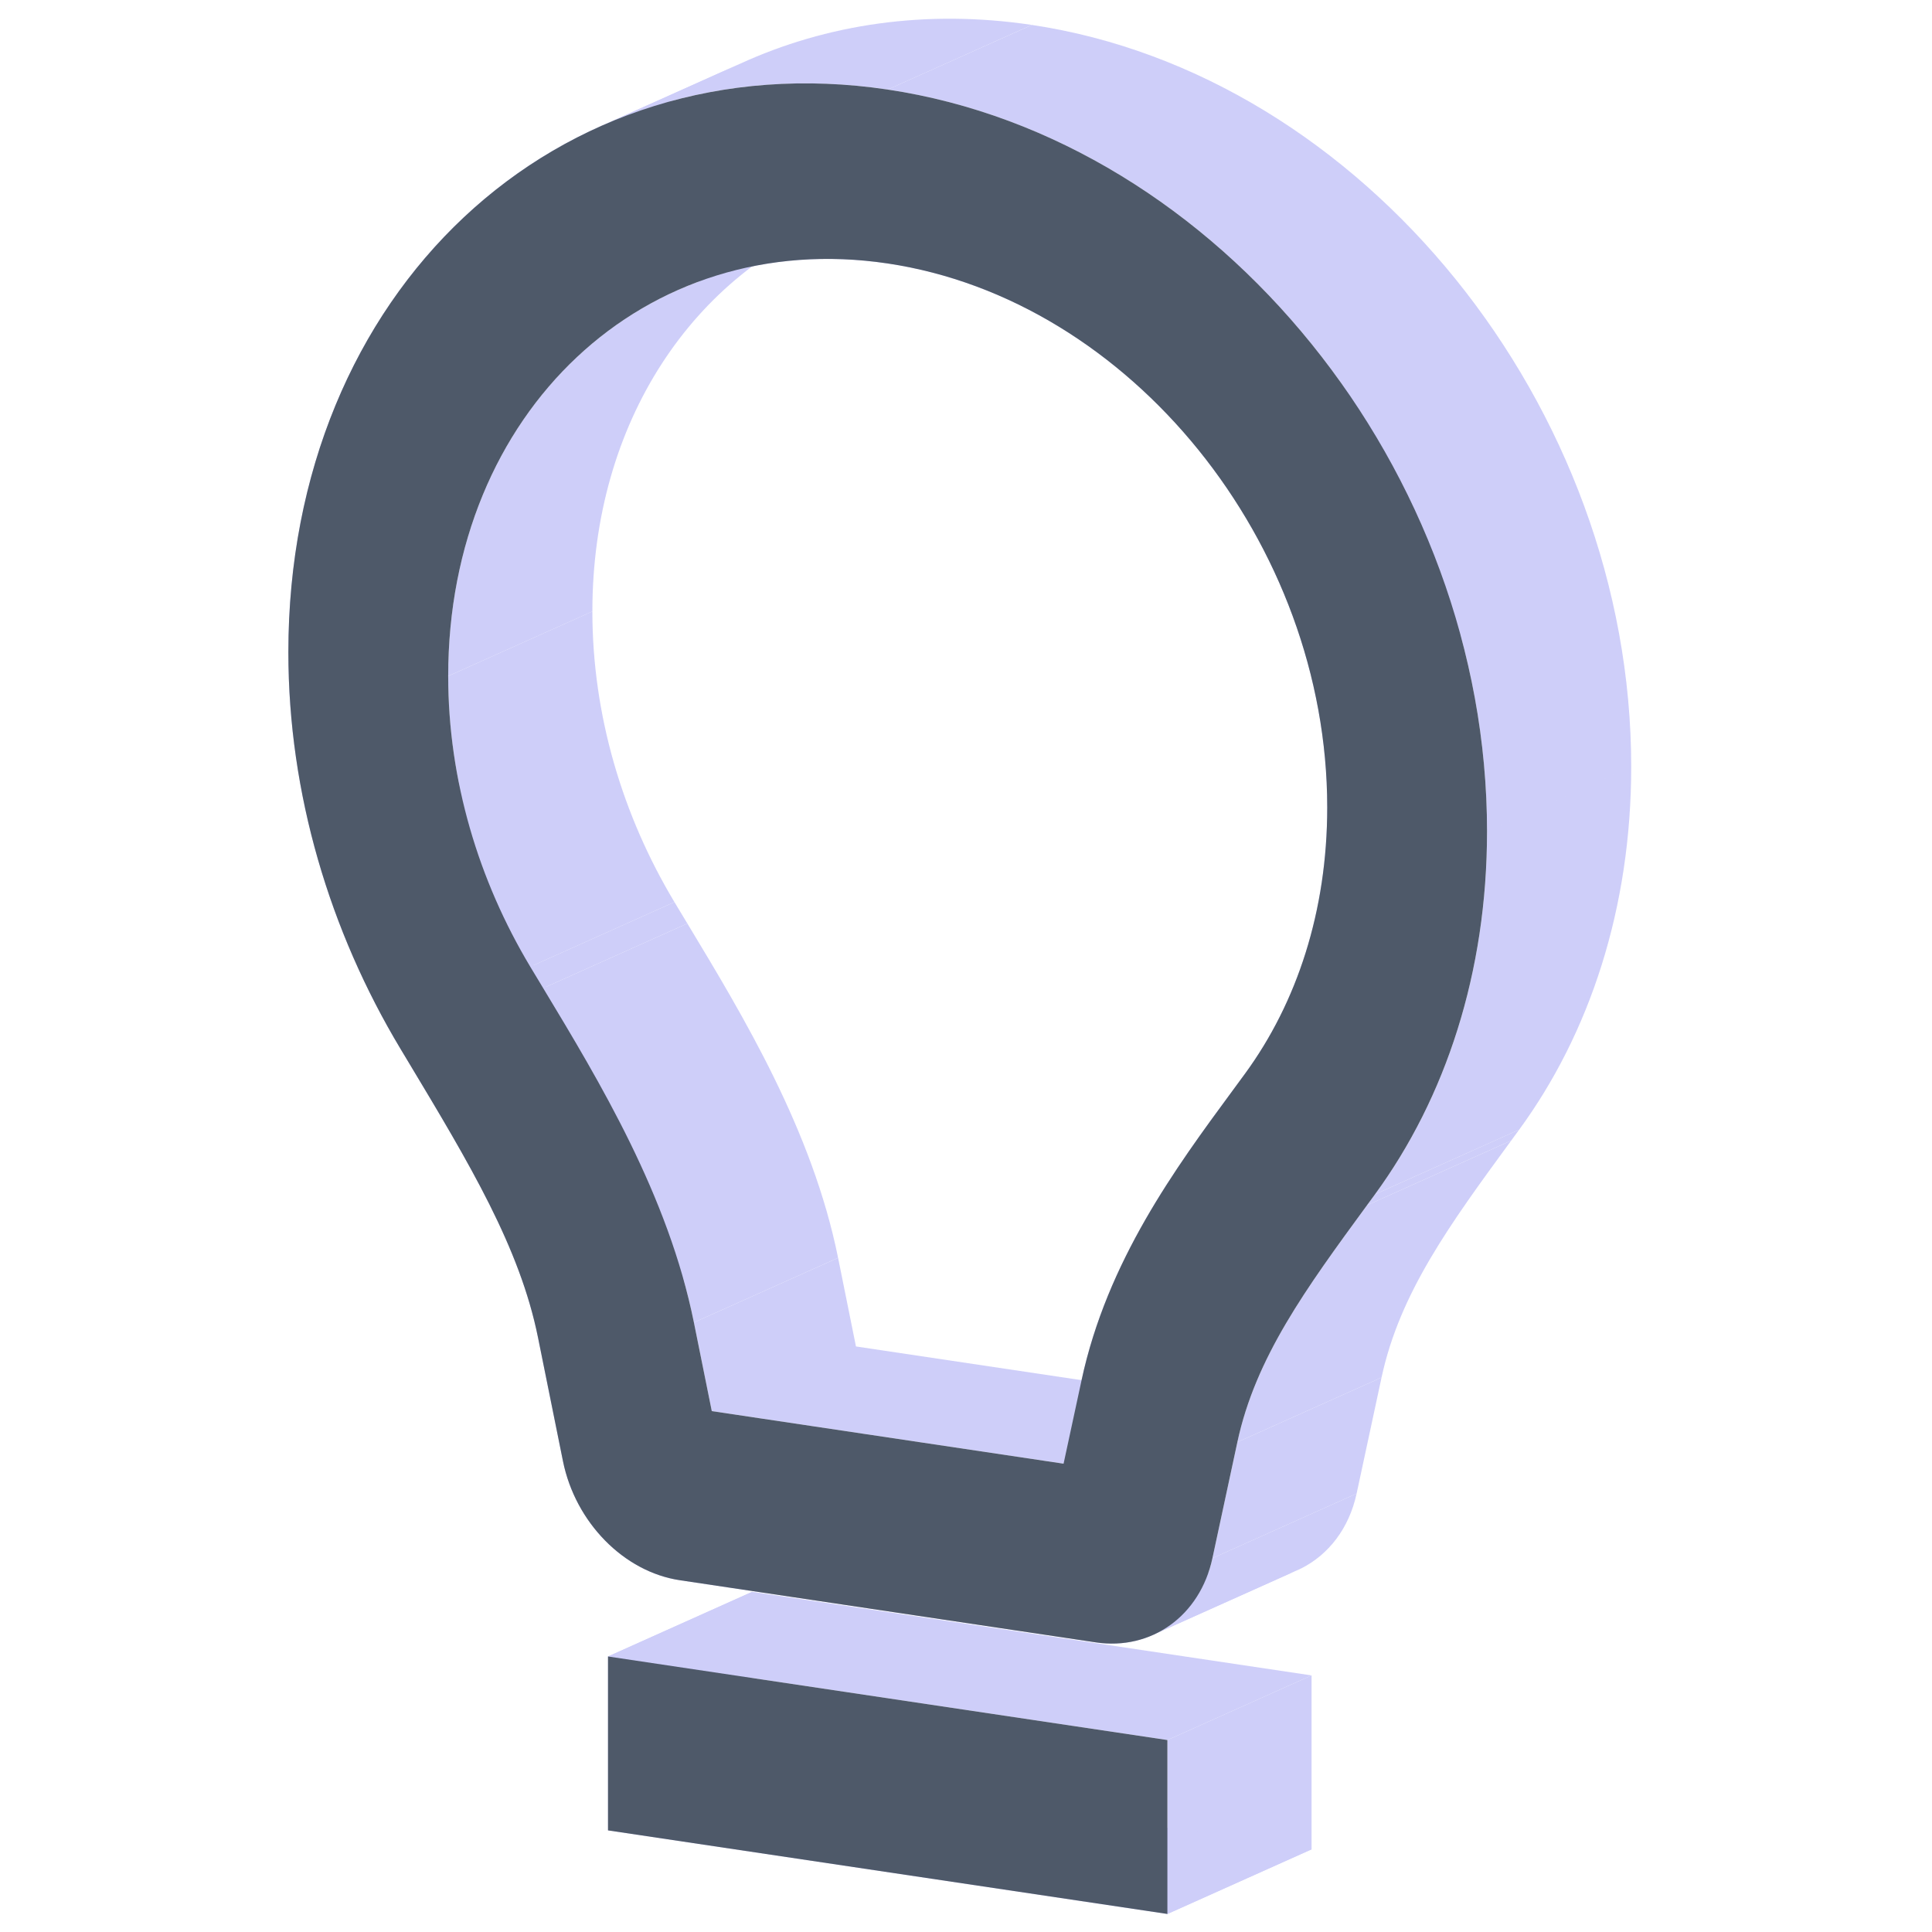 <?xml version="1.0" standalone="no"?><!DOCTYPE svg PUBLIC "-//W3C//DTD SVG 1.1//EN" "http://www.w3.org/Graphics/SVG/1.1/DTD/svg11.dtd"><svg class="icon" width="200px" height="200.00px" viewBox="0 0 1024 1024" version="1.1" xmlns="http://www.w3.org/2000/svg"><path d="M367.784 700.936l9.476 46.982 76.418-34.266-9.476-46.966-76.418 34.251zM377.26 747.917l186.46 27.862 76.418-34.266-186.46-27.862-76.418 34.266z" fill="#CECEF9" /><path d="M563.735 775.779l9.476-44.139 76.418-34.266-9.476 44.139-76.418 34.266zM470.505 139.646l76.418-34.251-76.418 34.251zM655.834 764.347l-13.22 61.532 76.418-34.251 13.22-61.532-76.418 34.251zM580.654 870.476l-220.298-32.921 76.418-34.235 220.298 32.906-76.418 34.251zM298.381 774.45l-13.22-65.49 76.418-34.266 13.22 65.49-76.418 34.266zM152.836 345.669l76.418-34.266-76.418 34.266zM618.741 922.257v92.175l76.418-34.251v-92.175l-76.418 34.251z" fill="#CECEF9" /><path d="M618.741 1014.448l-296.486-44.322 76.418-34.235 296.501 44.292-76.418 34.266z" fill="#CECEF9" /><path d="M322.254 970.141v-92.175l76.418-34.266v92.175l-76.418 34.266z" fill="#CECEF9" /><path d="M322.254 877.965l296.501 44.292 76.418-34.251-296.501-44.307-76.418 34.266zM618.741 922.257l76.418-34.251-76.418 34.251zM470.505 139.646c-36.039-5.38-70.152-1.589-100.597 9.751l76.418-34.251c30.445-11.34 64.558-15.131 100.597-9.766l-76.418 34.266z" fill="#CECEF9" /><path d="M369.909 149.397c-78.298 29.146-132.356 108.131-132.356 208.927l76.418-34.251c0-100.811 54.058-179.781 132.356-208.927l-76.418 34.251z" fill="#CECEF9" /><path d="M237.537 358.324c0 55.113 16.124 108.406 43.512 154.059l76.418-34.266c-27.388-45.652-43.497-98.931-43.497-154.059l-76.418 34.266z" fill="#CECEF9" /><path d="M281.05 512.367l6.847 11.371 76.418-34.266-6.847-11.356-76.418 34.251z" fill="#CECEF9" /><path d="M287.897 523.738c29.864 49.504 66.285 109.843 79.887 177.198l76.418-34.251c-13.602-67.37-50.023-127.71-79.887-177.213l-76.418 34.266zM573.211 731.625c13.602-63.274 50.023-112.747 79.887-153.325l76.418-34.251c-29.864 40.578-66.285 90.02-79.887 153.325l-76.418 34.266z" fill="#CECEF9" /><path d="M653.098 578.315l6.847-9.323 76.418-34.266-6.847 9.323-76.418 34.266z" fill="#CECEF9" /><path d="M659.945 568.992c27.388-37.46 43.512-85.94 43.512-141.052l76.418-34.251c0 55.113-16.124 103.577-43.512 141.037l-76.418 34.266z" fill="#CECEF9" /><path d="M703.457 427.94c0-139.998-104.295-269.067-232.952-288.294l76.418-34.251c128.657 19.211 232.952 148.297 232.952 288.294l-76.418 34.251zM152.836 345.669C152.836 215.85 218.601 112.579 315.851 68.012l76.418-34.251C295.019 78.313 229.254 181.569 229.254 311.403l-76.418 34.266z" fill="#CECEF9" /><path d="M315.851 68.012c45.774-20.969 98.503-28.932 154.655-20.541l76.418-34.266C490.756 4.83 438.027 12.792 392.268 33.777l-76.418 34.251z" fill="#CECEF9" /><path d="M470.505 47.471C645.945 73.667 788.159 249.703 788.159 440.61l76.418-34.266c0-190.892-142.214-366.913-317.654-393.124l-76.418 34.235zM788.174 440.61c0 75.012-22.008 141.281-59.392 192.39l76.418-34.251c37.368-51.108 59.377-117.378 59.377-192.405l-76.418 34.266z" fill="#CECEF9" /><path d="M728.782 633l-4.234 5.792 76.418-34.266 4.234-5.792-76.418 34.266z" fill="#CECEF9" /><path d="M724.549 638.793c-32.401 44.261-59.071 80.682-68.715 125.555l76.418-34.251c9.644-44.888 36.314-81.309 68.715-125.57l-76.418 34.266zM642.613 825.879c-3.943 18.31-14.779 32.309-29.222 39.615l76.418-34.266c14.443-7.306 25.279-21.29 29.222-39.6l-76.418 34.251z" fill="#CECEF9" /><path d="M613.391 865.494a54.196 54.196 0 0 1-32.737 4.982l76.418-34.251a54.211 54.211 0 0 0 32.737-4.998l-76.418 34.266zM360.356 837.556c-29.681-4.432-55.403-30.628-61.975-63.121l76.418-34.235c6.572 32.462 32.294 58.674 61.975 63.121l-76.418 34.235zM285.161 708.96c-9.629-47.761-36.314-92.16-68.715-146.096l76.418-34.251c32.401 53.951 59.071 98.335 68.715 146.08l-76.418 34.266z" fill="#CECEF9" /><path d="M216.446 562.864l-4.234-7.061 76.418-34.251 4.234 7.061-76.418 34.251z" fill="#CECEF9" /><path d="M212.213 555.818C174.844 493.537 152.836 420.681 152.836 345.669l76.418-34.266c0 75.027 22.008 147.869 59.377 210.149l-76.418 34.266z" fill="#CECEF9" /><path d="M470.505 139.646C341.848 120.419 237.553 218.326 237.553 358.324c0 55.113 16.109 108.406 43.497 154.059l6.847 11.356c29.864 49.504 66.285 109.843 79.887 177.198l9.476 46.982 186.46 27.862 9.506-44.139c13.602-63.305 50.008-112.762 79.887-153.34l6.832-9.308c27.388-37.46 43.512-85.94 43.512-141.052 0-139.998-104.295-269.067-232.952-288.294zM152.836 345.669C152.836 154.762 295.065 21.244 470.505 47.471 645.945 73.667 788.159 249.703 788.159 440.595c0 75.027-22.008 141.297-59.377 192.42l-4.234 5.777c-32.401 44.261-59.071 80.682-68.715 125.555l-13.22 61.532c-6.572 30.521-32.294 49.045-61.96 44.597l-220.298-32.921c-29.681-4.432-55.403-30.628-61.975-63.121l-13.22-65.475c-9.629-47.761-36.314-92.16-68.715-146.096l-4.234-7.046C174.844 493.537 152.836 420.681 152.836 345.669z m465.905 576.588v92.175l-296.486-44.292v-92.175l296.501 44.292z" fill="#4E5969" /></svg>